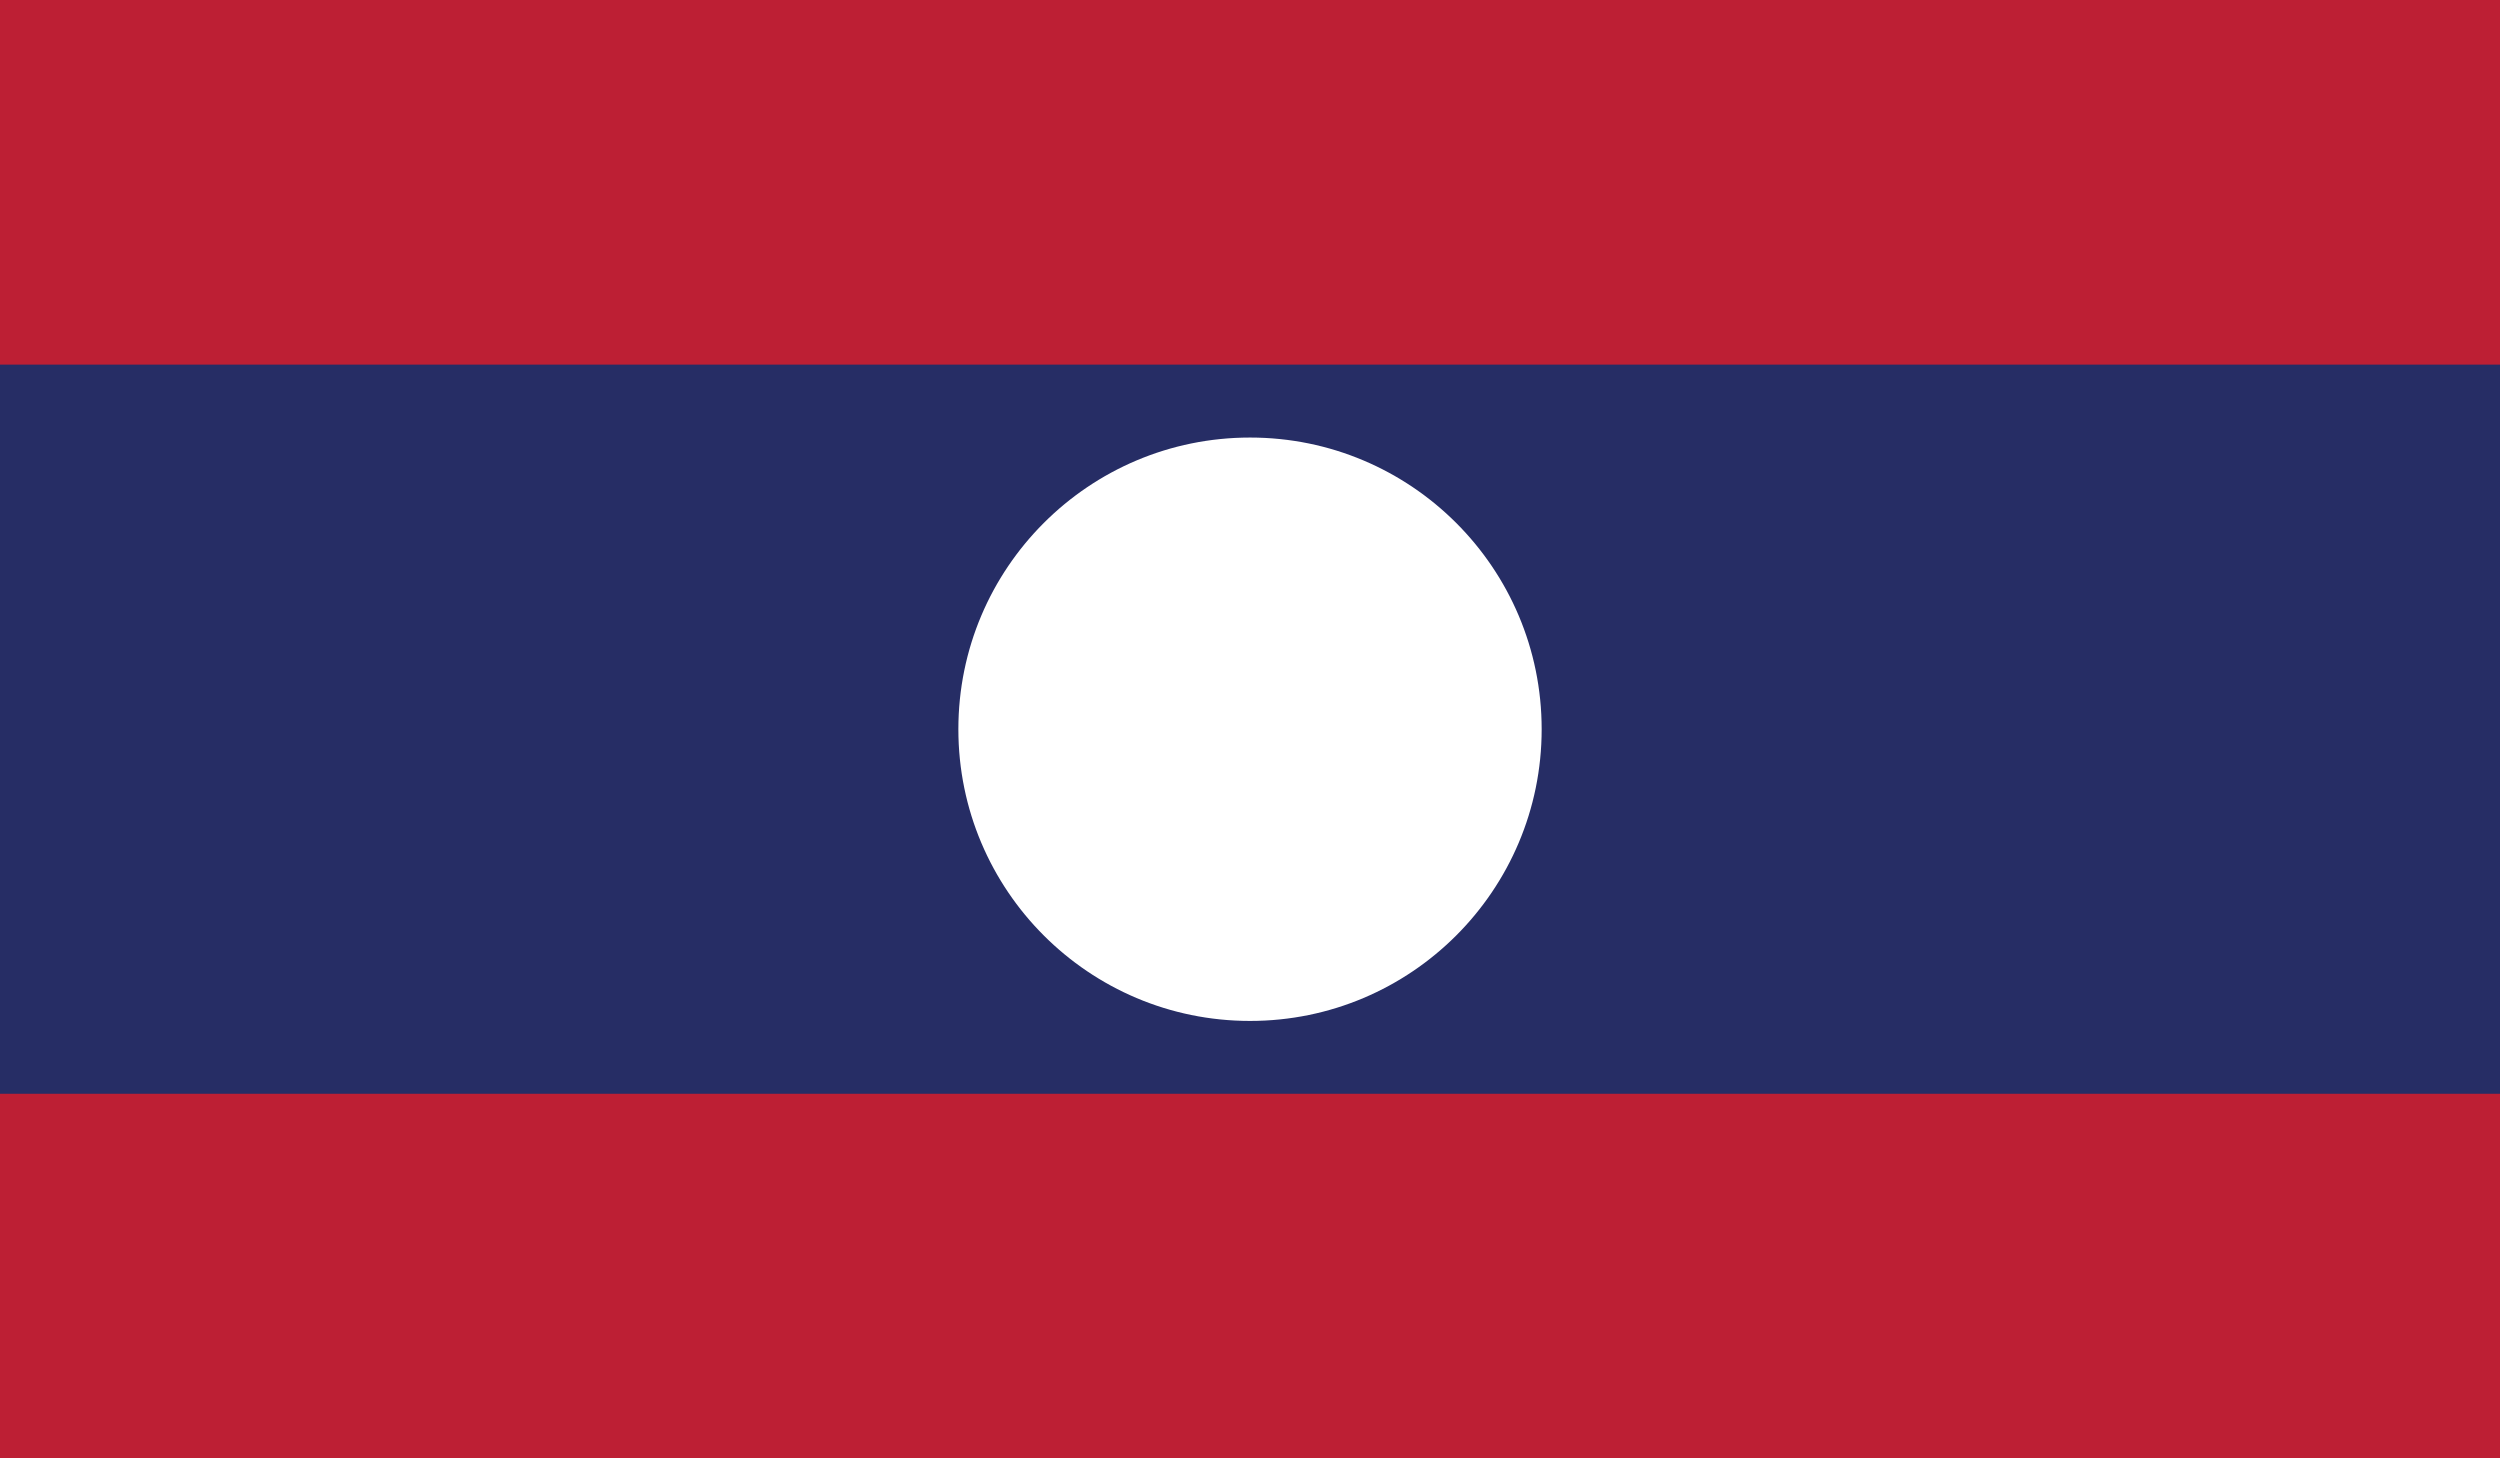 <?xml version="1.0" encoding="utf-8"?>
<!-- Generator: Adobe Illustrator 16.0.0, SVG Export Plug-In . SVG Version: 6.00 Build 0)  -->
<!DOCTYPE svg PUBLIC "-//W3C//DTD SVG 1.1//EN" "http://www.w3.org/Graphics/SVG/1.1/DTD/svg11.dtd">
<svg version="1.1" id="name" xmlns="http://www.w3.org/2000/svg" xmlns:xlink="http://www.w3.org/1999/xlink" x="0px" y="0px"
	 width="85.711px" height="50px" viewBox="358 276 85.711 50" enable-background="new 358 276 85.711 50" xml:space="preserve">
<rect x="358" y="276" width="85.711" height="50" fill="#808080" stroke="none"/>
<g id="la">
	<g>
		<defs>
			<rect id="SVGID_1_" x="358" y="276" width="85.711" height="50"/>
		</defs>
		<clipPath id="SVGID_2_">
			<use xlink:href="#SVGID_1_"  overflow="visible"/>
		</clipPath>
		<rect x="358" y="276" clip-path="url(#SVGID_2_)" fill="#BD1F34" width="85.711" height="50"/>
		<rect x="358" y="288.501" clip-path="url(#SVGID_2_)" fill="#262D65" width="85.711" height="24.998"/>
		<g clip-path="url(#SVGID_2_)">
			<defs>
				<rect id="SVGID_3_" x="358" y="276" width="85.711" height="50"/>
			</defs>
			<clipPath id="SVGID_4_">
				<use xlink:href="#SVGID_3_"  overflow="visible"/>
			</clipPath>
			<path clip-path="url(#SVGID_4_)" fill="#FFFFFF" d="M400.857,291.001c5.521,0,9.998,4.478,9.998,10
				c0,5.521-4.477,10.001-9.998,10.001c-5.525,0-10-4.48-10-10.001C390.857,295.479,395.332,291.001,400.857,291.001"/>
		</g>
	</g>
</g>
</svg>
